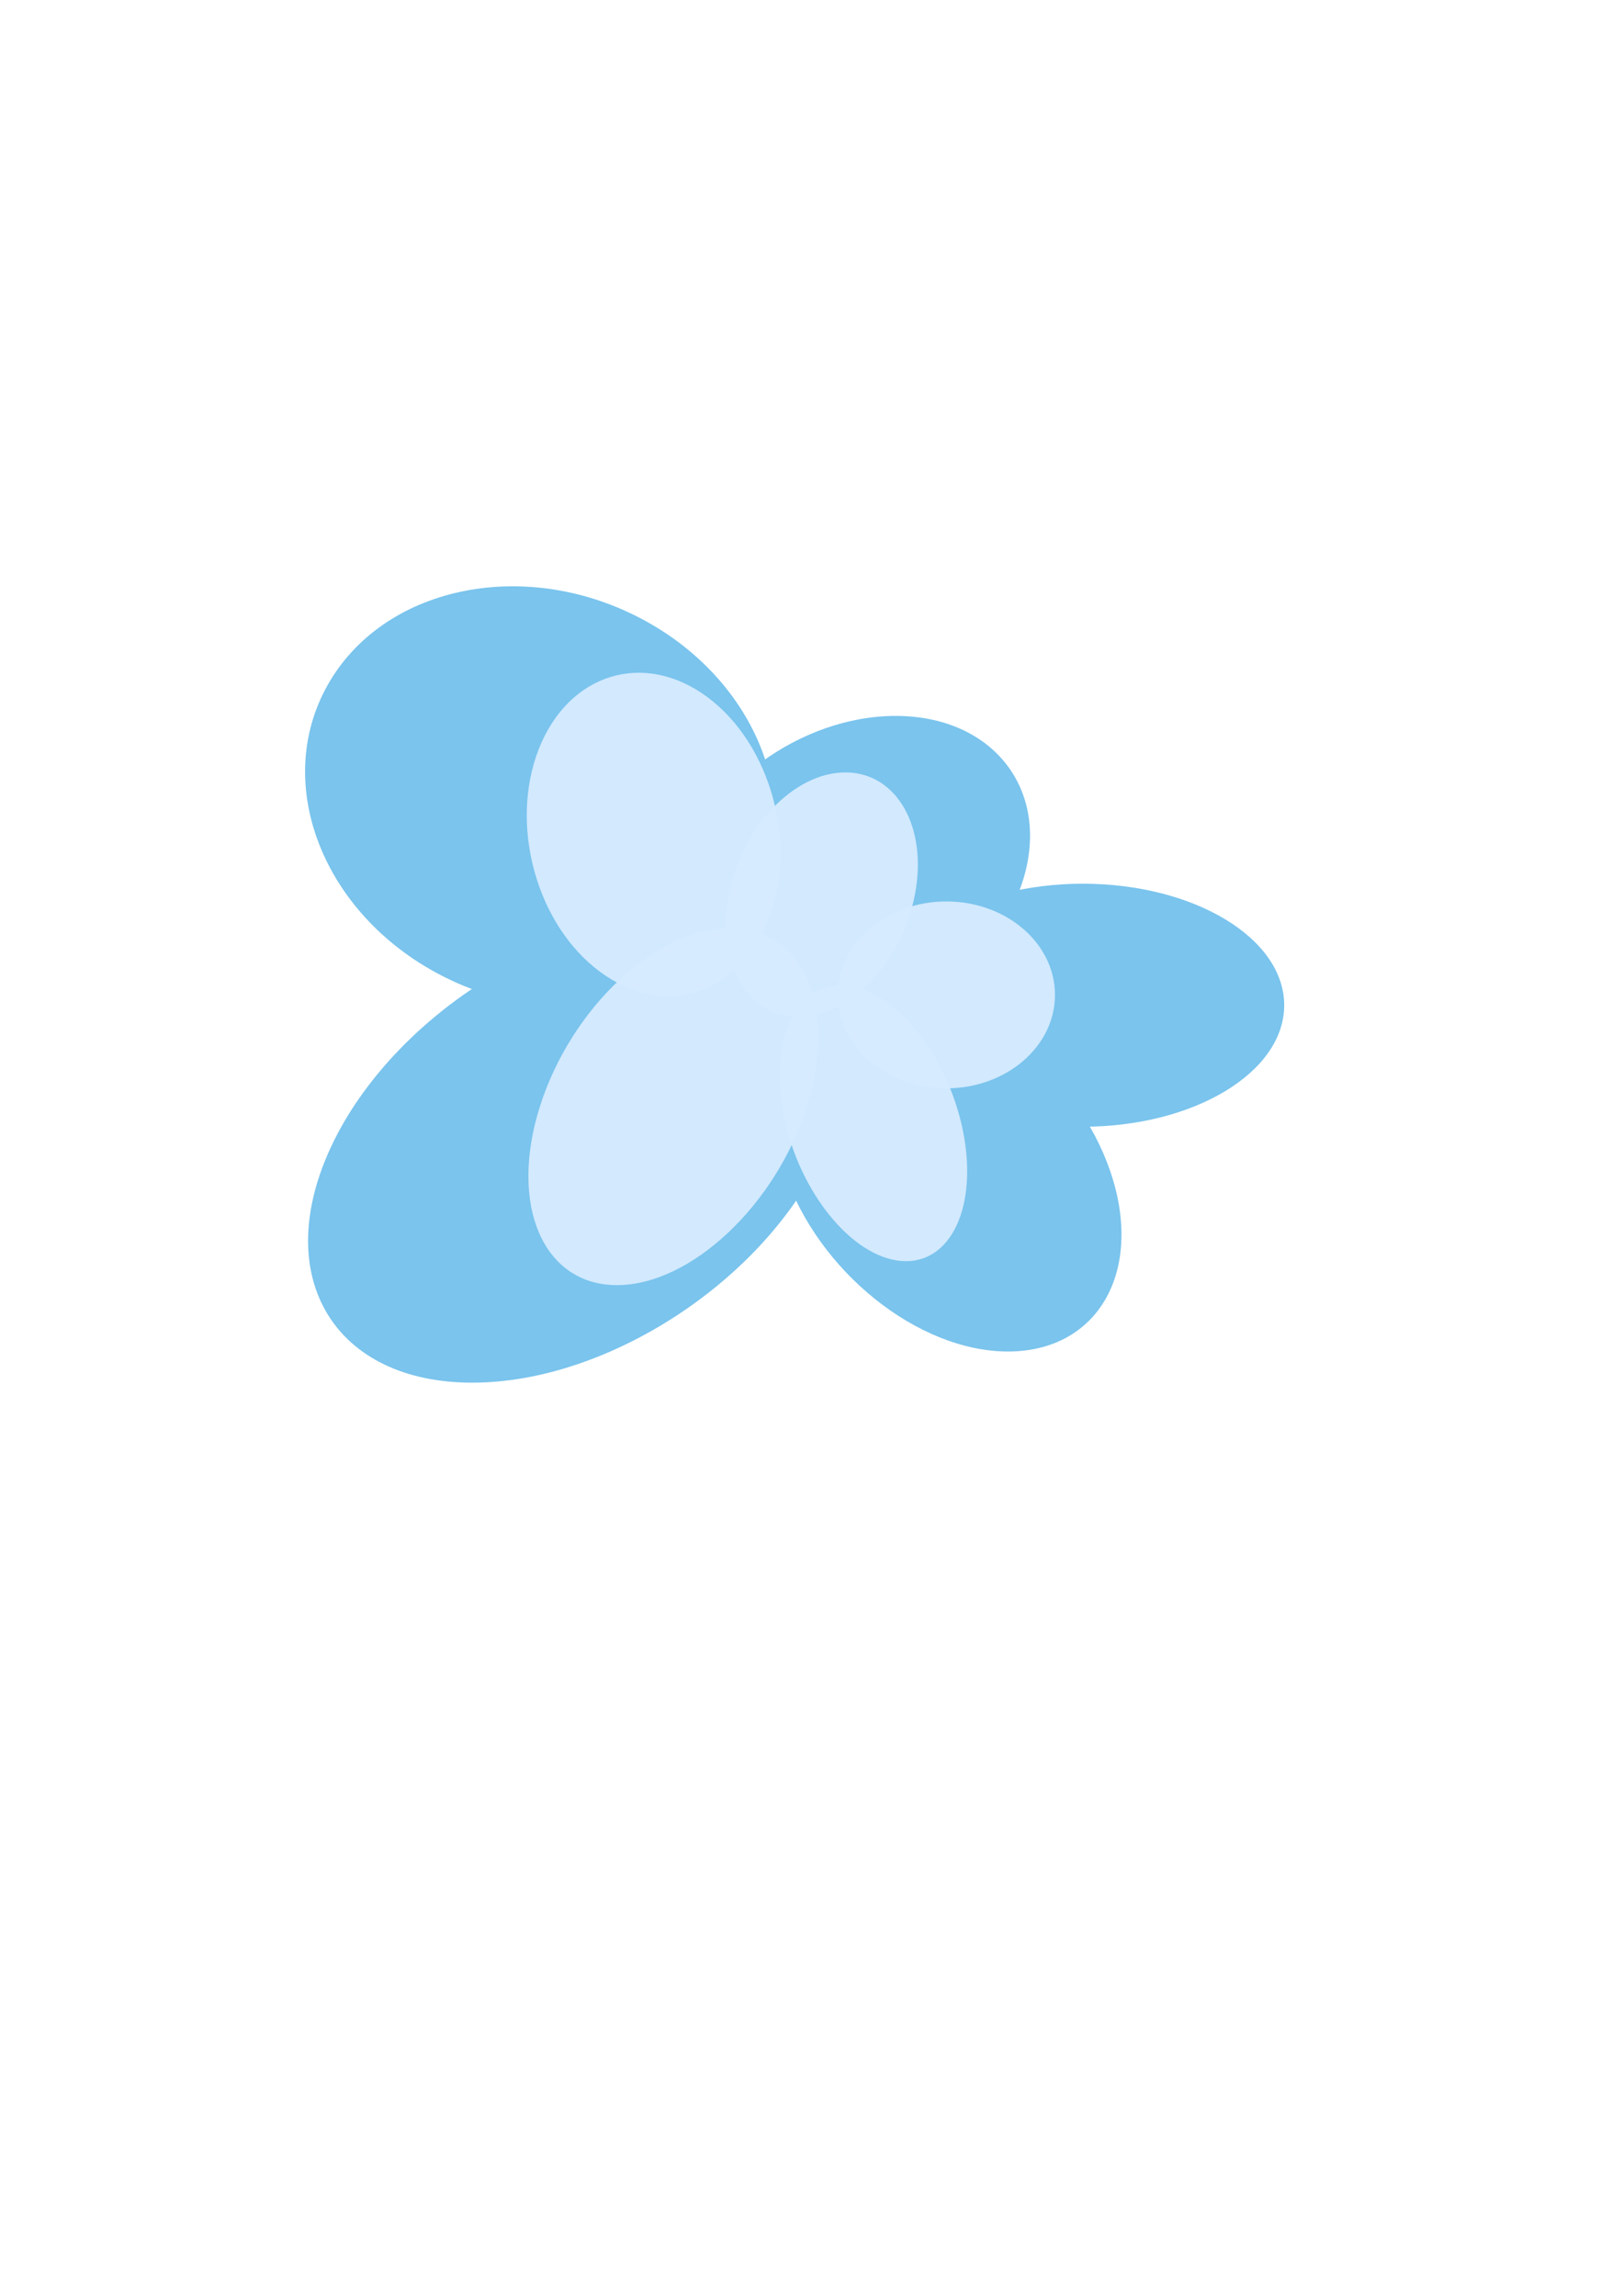 <?xml version="1.0" encoding="UTF-8" standalone="no"?>
<!-- Created with Inkscape (http://www.inkscape.org/) -->

<svg
   xmlns:dc="http://purl.org/dc/elements/1.1/"
   xmlns:cc="http://creativecommons.org/ns#"
   xmlns:rdf="http://www.w3.org/1999/02/22-rdf-syntax-ns#"
   xmlns:svg="http://www.w3.org/2000/svg"
   xmlns="http://www.w3.org/2000/svg"
   xmlns:sodipodi="http://sodipodi.sourceforge.net/DTD/sodipodi-0.dtd"
   xmlns:inkscape="http://www.inkscape.org/namespaces/inkscape"
   width="744.094"
   height="1052.362"
   id="svg5975"
   version="1.1"
   inkscape:version="0.48.5 r10040"
   sodipodi:docname="New document 13">
  <defs
     id="defs5977">
    <filter
       inkscape:collect="always"
       id="filter6586"
       x="-0.504"
       width="2.009"
       y="-0.48"
       height="1.959">
      <feGaussianBlur
         inkscape:collect="always"
         stdDeviation="72.921"
         id="feGaussianBlur6588" />
    </filter>
  </defs>
  <sodipodi:namedview
     id="base"
     pagecolor="#ffffff"
     bordercolor="#666666"
     borderopacity="1.0"
     inkscape:pageopacity="0.0"
     inkscape:pageshadow="2"
     inkscape:zoom="0.7"
     inkscape:cx="447.8424"
     inkscape:cy="495.20542"
     inkscape:document-units="px"
     inkscape:current-layer="layer4"
     showgrid="false"
     inkscape:window-width="1680"
     inkscape:window-height="988"
     inkscape:window-x="1592"
     inkscape:window-y="-8"
     inkscape:window-maximized="1" />
  <g
     inkscape:label="bottom"
     inkscape:groupmode="layer"
     id="layer1">
    <g
       id="g6533"
       style="fill:#7ac4ed;fill-opacity:1"
       transform="matrix(1.292,0,0,1,-40.945,0)">
      <path
         transform="matrix(0.451,-1.041,0.896,0.604,-217.805,373.205)"
         d="m 305.714,378.076 c 0,46.55 -35.178,84.286 -78.571,84.286 -43.394,0 -78.571,-37.736 -78.571,-84.286 0,-46.55 35.178,-84.286 78.571,-84.286 43.394,0 78.571,37.736 78.571,84.286 z"
         sodipodi:ry="84.285713"
         sodipodi:rx="78.571426"
         sodipodi:cy="378.07648"
         sodipodi:cx="227.14285"
         id="path6491"
         style="fill:#7ac4ed;fill-opacity:1;stroke:none"
         sodipodi:type="arc" />
      <path
         transform="matrix(1.225,0,-0.306,1.437,-191.432,0.417)"
         d="m 548.571,278.791 c 0,28.009 -22.386,50.714 -50,50.714 -27.614,0 -50,-22.706 -50,-50.714 0,-28.009 22.386,-50.714 50,-50.714 27.614,0 50,22.706 50,50.714 z"
         sodipodi:ry="50.714287"
         sodipodi:rx="50"
         sodipodi:cy="278.79074"
         sodipodi:cx="498.57144"
         id="path6493"
         style="fill:#7ac4ed;fill-opacity:1;stroke:none"
         sodipodi:type="arc" />
      <path
         transform="matrix(1.22,0,0,1.083,-138.293,-43.054)"
         d="m 512.857,465.219 c 0,28.403 -26.223,51.429 -58.571,51.429 -32.348,0 -58.571,-23.025 -58.571,-51.429 0,-28.403 26.223,-51.429 58.571,-51.429 32.348,0 58.571,23.025 58.571,51.429 z"
         sodipodi:ry="51.42857"
         sodipodi:rx="58.57143"
         sodipodi:cy="465.21933"
         sodipodi:cx="454.28571"
         id="path6495"
         style="fill:#7ac4ed;fill-opacity:1;stroke:none"
         sodipodi:type="arc" />
      <path
         transform="matrix(1,0,0.261,1,-143.287,-55.714)"
         d="m 414.286,593.076 c 0,45.366 -25.904,82.143 -57.857,82.143 -31.954,0 -57.857,-36.777 -57.857,-82.143 0,-45.366 25.904,-82.143 57.857,-82.143 31.954,0 57.857,36.777 57.857,82.143 z"
         sodipodi:ry="82.14286"
         sodipodi:rx="57.857143"
         sodipodi:cy="593.07648"
         sodipodi:cx="356.42856"
         id="path6497"
         style="fill:#7ac4ed;fill-opacity:1;stroke:none"
         sodipodi:type="arc" />
      <path
         transform="matrix(1,0,-0.349,1,333.605,-154.286)"
         d="m 228.571,681.648 c 0,58.779 -39.335,106.429 -87.857,106.429 -48.522,0 -87.857,-47.65 -87.857,-106.429 0,-58.779 39.335,-106.429 87.857,-106.429 48.522,0 87.857,47.65 87.857,106.429 z"
         sodipodi:ry="106.42857"
         sodipodi:rx="87.85714"
         sodipodi:cy="681.64789"
         sodipodi:cx="140.71428"
         id="path6499"
         style="fill:#7ac4ed;fill-opacity:1;stroke:none"
         sodipodi:type="arc" />
    </g>
    <path
       sodipodi:type="arc"
       style="fill:#0000ff;fill-opacity:0.92;stroke:none"
       id="path6491-9"
       sodipodi:cx="227.14285"
       sodipodi:cy="378.07648"
       sodipodi:rx="78.571426"
       sodipodi:ry="84.285713"
       d="m 305.714,378.076 a 78.571,84.286 0 1 1 -157.143,0 78.571,84.286 0 1 1 157.143,0 z"
       transform="matrix(0.451,-1.041,0.896,0.604,-717.139,132.81)" />
    <path
       sodipodi:type="arc"
       style="fill:#0000ff;fill-opacity:0.92;stroke:none"
       id="path6493-8"
       sodipodi:cx="498.57144"
       sodipodi:cy="278.79074"
       sodipodi:rx="50"
       sodipodi:ry="50.714287"
       d="m 548.571,278.791 a 50,50.714 0 1 1 -100,0 50,50.714 0 1 1 100,0 z"
       transform="matrix(1.225,0,-0.306,1.437,-690.766,-239.978)" />
    <path
       sodipodi:type="arc"
       style="fill:#0000ff;fill-opacity:0.92;stroke:none"
       id="path6495-6"
       sodipodi:cx="454.28571"
       sodipodi:cy="465.21933"
       sodipodi:rx="58.57143"
       sodipodi:ry="51.42857"
       d="m 512.857,465.219 a 58.571,51.429 0 1 1 -117.143,0 58.571,51.429 0 1 1 117.143,0 z"
       transform="matrix(1.22,0,0,1.083,-637.627,-283.449)" />
    <path
       sodipodi:type="arc"
       style="fill:#0000ff;fill-opacity:0.92;stroke:none"
       id="path6497-6"
       sodipodi:cx="356.42856"
       sodipodi:cy="593.07648"
       sodipodi:rx="57.857143"
       sodipodi:ry="82.14286"
       d="m 414.286,593.076 a 57.857,82.143 0 1 1 -115.714,0 57.857,82.143 0 1 1 115.714,0 z"
       transform="matrix(1,0,0.261,1,-642.621,-296.109)" />
    <path
       sodipodi:type="arc"
       style="fill:#0000ff;fill-opacity:0.92;stroke:none"
       id="path6499-2"
       sodipodi:cx="140.71428"
       sodipodi:cy="681.64789"
       sodipodi:rx="87.85714"
       sodipodi:ry="106.42857"
       d="m 228.571,681.648 a 87.857,106.429 0 1 1 -175.714,0 87.857,106.429 0 1 1 175.714,0 z"
       transform="matrix(1,0,-0.349,1,-165.729,-394.681)" />
  </g>
  <g
     inkscape:groupmode="layer"
     id="layer4"
     inkscape:label="mid">
    <g
       id="g6533-3"
       style="fill:#d6ebff;fill-opacity:0.957;filter:url(#filter6586)"
       transform="matrix(0.697,0,0,0.769,143.958,101.704)">
      <path
         transform="matrix(0.451,-1.041,0.896,0.604,-217.805,373.205)"
         d="m 305.714,378.076 c 0,46.55 -35.178,84.286 -78.571,84.286 -43.394,0 -78.571,-37.736 -78.571,-84.286 0,-46.55 35.178,-84.286 78.571,-84.286 43.394,0 78.571,37.736 78.571,84.286 z"
         sodipodi:ry="84.285713"
         sodipodi:rx="78.571426"
         sodipodi:cy="378.07648"
         sodipodi:cx="227.14285"
         id="path6491-8"
         style="fill:#d6ebff;fill-opacity:0.957;stroke:none"
         sodipodi:type="arc" />
      <path
         transform="matrix(1.225,0,-0.306,1.437,-191.432,0.417)"
         d="m 548.571,278.791 c 0,28.009 -22.386,50.714 -50,50.714 -27.614,0 -50,-22.706 -50,-50.714 0,-28.009 22.386,-50.714 50,-50.714 27.614,0 50,22.706 50,50.714 z"
         sodipodi:ry="50.714287"
         sodipodi:rx="50"
         sodipodi:cy="278.79074"
         sodipodi:cx="498.57144"
         id="path6493-2"
         style="fill:#d6ebff;fill-opacity:0.957;stroke:none"
         sodipodi:type="arc" />
      <path
         transform="matrix(1.22,0,0,1.083,-138.293,-43.054)"
         d="m 512.857,465.219 c 0,28.403 -26.223,51.429 -58.571,51.429 -32.348,0 -58.571,-23.025 -58.571,-51.429 0,-28.403 26.223,-51.429 58.571,-51.429 32.348,0 58.571,23.025 58.571,51.429 z"
         sodipodi:ry="51.42857"
         sodipodi:rx="58.57143"
         sodipodi:cy="465.21933"
         sodipodi:cx="454.28571"
         id="path6495-62"
         style="fill:#d6ebff;fill-opacity:0.957;stroke:none"
         sodipodi:type="arc" />
      <path
         transform="matrix(1,0,0.261,1,-143.287,-55.714)"
         d="m 414.286,593.076 c 0,45.366 -25.904,82.143 -57.857,82.143 -31.954,0 -57.857,-36.777 -57.857,-82.143 0,-45.366 25.904,-82.143 57.857,-82.143 31.954,0 57.857,36.777 57.857,82.143 z"
         sodipodi:ry="82.14286"
         sodipodi:rx="57.857143"
         sodipodi:cy="593.07648"
         sodipodi:cx="356.42856"
         id="path6497-7"
         style="fill:#d6ebff;fill-opacity:0.957;stroke:none"
         sodipodi:type="arc" />
      <path
         transform="matrix(1,0,-0.349,1,333.605,-154.286)"
         d="m 228.571,681.648 c 0,58.779 -39.335,106.429 -87.857,106.429 -48.522,0 -87.857,-47.65 -87.857,-106.429 0,-58.779 39.335,-106.429 87.857,-106.429 48.522,0 87.857,47.65 87.857,106.429 z"
         sodipodi:ry="106.42857"
         sodipodi:rx="87.85714"
         sodipodi:cy="681.64789"
         sodipodi:cx="140.71428"
         id="path6499-5"
         style="fill:#d6ebff;fill-opacity:0.957;stroke:none"
         sodipodi:type="arc" />
    </g>
  </g>
</svg>
